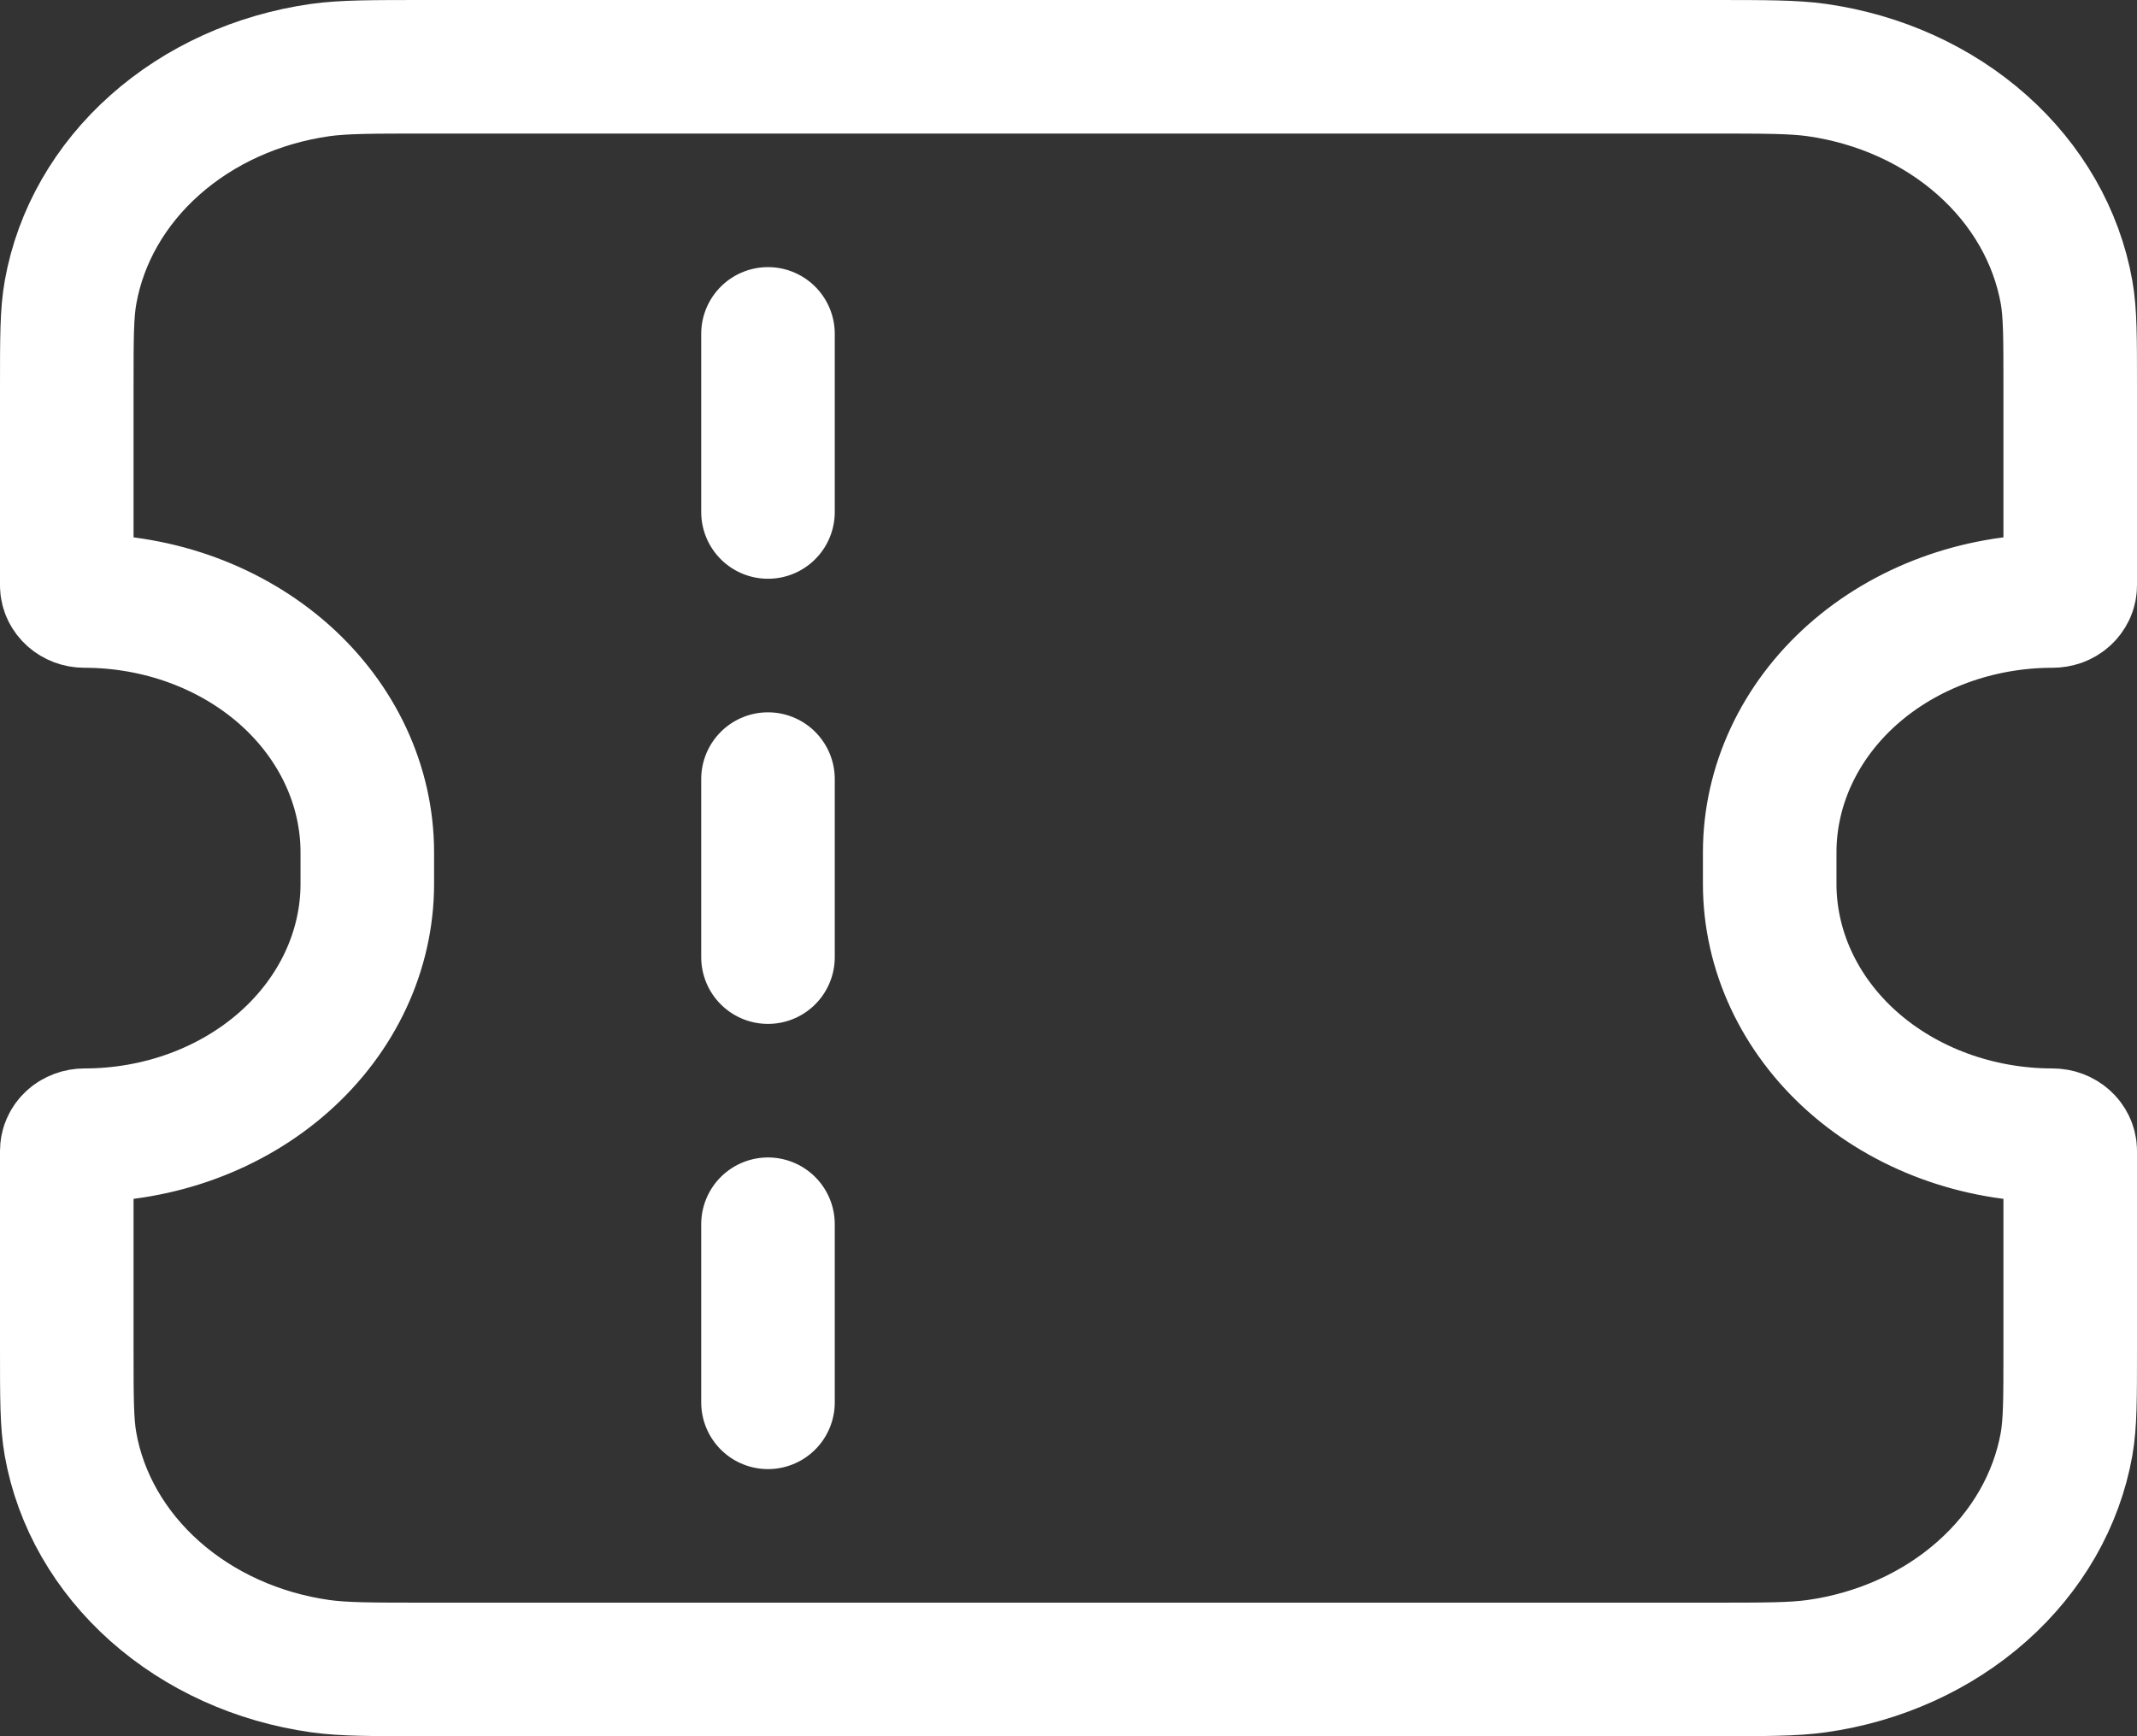 <svg width="32" height="26" viewBox="0 0 32 26" fill="none" xmlns="http://www.w3.org/2000/svg">
<rect x="0" y="0" width="32" height="26" fill="#333333" stroke="none"/>
<path d="M11.5 11.667V14.333M11.5 5V7.667M11.5 18.333V21M11.5 1H6.4C5.564 1 5.146 1 4.795 1.049C3.857 1.182 2.99 1.575 2.319 2.172C1.647 2.769 1.206 3.54 1.057 4.373C1 4.685 1 5.057 1 5.8V8.765C1 8.895 1.119 9 1.264 9C2.387 9 3.464 9.397 4.259 10.102C5.053 10.808 5.5 11.766 5.5 12.764V13.236C5.5 14.234 5.053 15.192 4.259 15.898C3.464 16.604 2.387 17 1.264 17C1.229 17 1.195 17.006 1.163 17.018C1.131 17.03 1.101 17.047 1.077 17.069C1.052 17.091 1.033 17.117 1.02 17.146C1.006 17.174 1 17.205 1 17.236V20.2C1 20.943 1 21.315 1.056 21.627C1.204 22.461 1.647 23.232 2.319 23.829C2.991 24.426 3.858 24.819 4.796 24.951C5.146 25 5.564 25 6.4 25H11.5H25.6C26.436 25 26.854 25 27.203 24.951C28.142 24.819 29.009 24.426 29.681 23.829C30.354 23.232 30.796 22.461 30.945 21.627C31 21.315 31 20.943 31 20.2V17.236C31 17.105 30.881 17 30.735 17C29.611 17 28.534 16.603 27.74 15.898C26.946 15.192 26.5 14.234 26.5 13.236V12.764C26.5 11.766 26.946 10.808 27.74 10.102C28.534 9.397 29.611 9 30.735 9C30.769 9 30.804 8.994 30.836 8.983C30.868 8.971 30.898 8.954 30.922 8.932C30.947 8.91 30.966 8.884 30.98 8.855C30.993 8.827 31 8.796 31 8.765V5.8C31 5.057 31 4.685 30.945 4.375C30.796 3.54 30.354 2.769 29.682 2.172C29.011 1.575 28.143 1.182 27.205 1.049C26.854 1 26.436 1 25.6 1H11.5Z" stroke="white" stroke-width="2" stroke-linecap="round" stroke-linejoin="round"/>
</svg>
